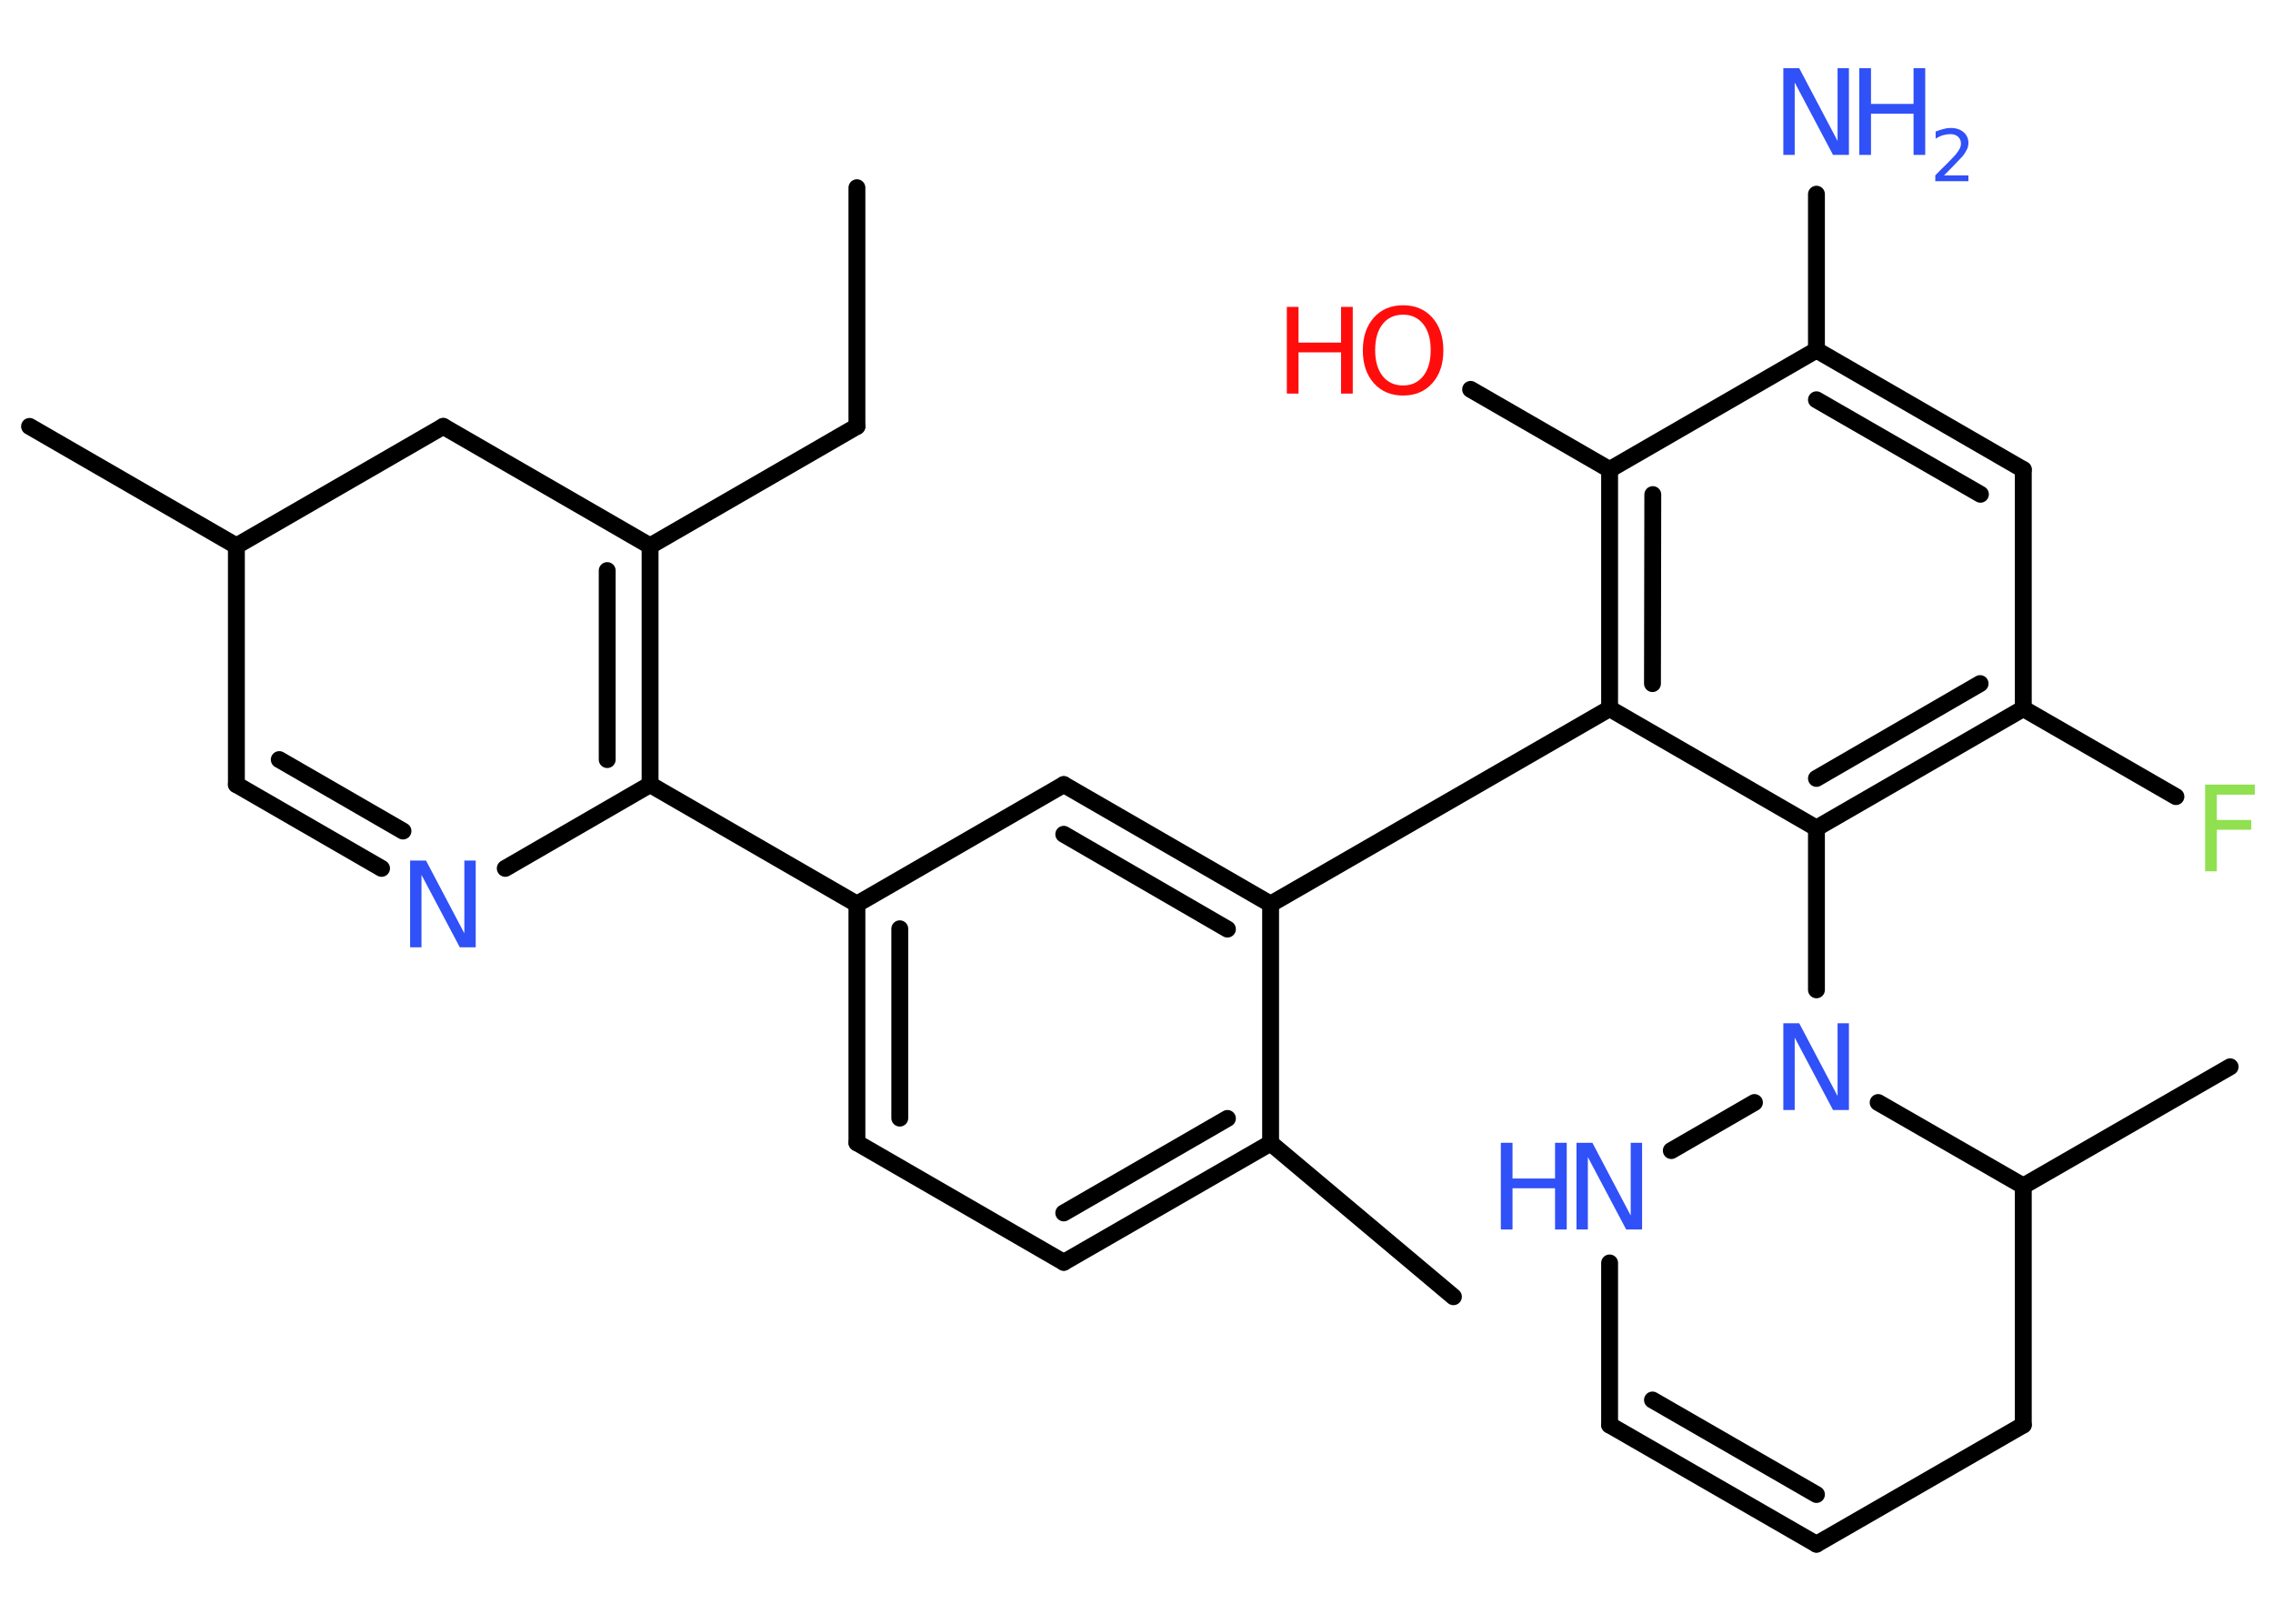 <?xml version='1.0' encoding='UTF-8'?>
<!DOCTYPE svg PUBLIC "-//W3C//DTD SVG 1.1//EN" "http://www.w3.org/Graphics/SVG/1.1/DTD/svg11.dtd">
<svg version='1.2' xmlns='http://www.w3.org/2000/svg' xmlns:xlink='http://www.w3.org/1999/xlink' width='70.0mm' height='50.0mm' viewBox='0 0 70.0 50.0'>
  <desc>Generated by the Chemistry Development Kit (http://github.com/cdk)</desc>
  <g stroke-linecap='round' stroke-linejoin='round' stroke='#000000' stroke-width='.52' fill='#3050F8'>
    <rect x='.0' y='.0' width='70.0' height='50.0' fill='#FFFFFF' stroke='none'/>
    <g id='mol1' class='mol'>
      <line id='mol1bnd1' class='bond' x1='26.39' y1='5.78' x2='26.39' y2='13.13'/>
      <line id='mol1bnd2' class='bond' x1='26.39' y1='13.13' x2='20.02' y2='16.81'/>
      <g id='mol1bnd3' class='bond'>
        <line x1='20.02' y1='24.16' x2='20.02' y2='16.81'/>
        <line x1='18.7' y1='23.39' x2='18.7' y2='17.57'/>
      </g>
      <line id='mol1bnd4' class='bond' x1='20.02' y1='24.16' x2='26.39' y2='27.84'/>
      <g id='mol1bnd5' class='bond'>
        <line x1='26.39' y1='27.84' x2='26.39' y2='35.19'/>
        <line x1='27.71' y1='28.6' x2='27.71' y2='34.43'/>
      </g>
      <line id='mol1bnd6' class='bond' x1='26.39' y1='35.19' x2='32.76' y2='38.87'/>
      <g id='mol1bnd7' class='bond'>
        <line x1='32.76' y1='38.87' x2='39.13' y2='35.2'/>
        <line x1='32.76' y1='37.35' x2='37.8' y2='34.44'/>
      </g>
      <line id='mol1bnd8' class='bond' x1='39.13' y1='35.2' x2='44.76' y2='39.93'/>
      <line id='mol1bnd9' class='bond' x1='39.13' y1='35.2' x2='39.13' y2='27.84'/>
      <line id='mol1bnd10' class='bond' x1='39.13' y1='27.84' x2='49.57' y2='21.82'/>
      <g id='mol1bnd11' class='bond'>
        <line x1='49.57' y1='14.46' x2='49.57' y2='21.82'/>
        <line x1='50.9' y1='15.23' x2='50.89' y2='21.05'/>
      </g>
      <line id='mol1bnd12' class='bond' x1='49.57' y1='14.46' x2='45.29' y2='11.99'/>
      <line id='mol1bnd13' class='bond' x1='49.57' y1='14.46' x2='55.94' y2='10.78'/>
      <line id='mol1bnd14' class='bond' x1='55.94' y1='10.78' x2='55.94' y2='5.98'/>
      <g id='mol1bnd15' class='bond'>
        <line x1='62.31' y1='14.46' x2='55.94' y2='10.78'/>
        <line x1='60.99' y1='15.22' x2='55.94' y2='12.31'/>
      </g>
      <line id='mol1bnd16' class='bond' x1='62.31' y1='14.46' x2='62.31' y2='21.82'/>
      <line id='mol1bnd17' class='bond' x1='62.31' y1='21.82' x2='67.01' y2='24.53'/>
      <g id='mol1bnd18' class='bond'>
        <line x1='55.94' y1='25.5' x2='62.31' y2='21.82'/>
        <line x1='55.94' y1='23.97' x2='60.98' y2='21.05'/>
      </g>
      <line id='mol1bnd19' class='bond' x1='49.57' y1='21.82' x2='55.94' y2='25.5'/>
      <line id='mol1bnd20' class='bond' x1='55.94' y1='25.5' x2='55.94' y2='30.48'/>
      <line id='mol1bnd21' class='bond' x1='54.03' y1='33.95' x2='51.47' y2='35.43'/>
      <line id='mol1bnd22' class='bond' x1='49.57' y1='38.89' x2='49.57' y2='43.88'/>
      <g id='mol1bnd23' class='bond'>
        <line x1='49.57' y1='43.88' x2='55.94' y2='47.55'/>
        <line x1='50.89' y1='43.11' x2='55.94' y2='46.02'/>
      </g>
      <line id='mol1bnd24' class='bond' x1='55.94' y1='47.55' x2='62.31' y2='43.88'/>
      <line id='mol1bnd25' class='bond' x1='62.31' y1='43.88' x2='62.31' y2='36.52'/>
      <line id='mol1bnd26' class='bond' x1='57.84' y1='33.95' x2='62.31' y2='36.52'/>
      <line id='mol1bnd27' class='bond' x1='62.31' y1='36.52' x2='68.68' y2='32.85'/>
      <g id='mol1bnd28' class='bond'>
        <line x1='39.13' y1='27.84' x2='32.76' y2='24.16'/>
        <line x1='37.8' y1='28.61' x2='32.76' y2='25.69'/>
      </g>
      <line id='mol1bnd29' class='bond' x1='26.39' y1='27.84' x2='32.76' y2='24.16'/>
      <line id='mol1bnd30' class='bond' x1='20.02' y1='24.16' x2='15.56' y2='26.74'/>
      <g id='mol1bnd31' class='bond'>
        <line x1='7.28' y1='24.16' x2='11.75' y2='26.74'/>
        <line x1='8.6' y1='23.39' x2='12.41' y2='25.59'/>
      </g>
      <line id='mol1bnd32' class='bond' x1='7.28' y1='24.16' x2='7.28' y2='16.81'/>
      <line id='mol1bnd33' class='bond' x1='7.28' y1='16.81' x2='.91' y2='13.13'/>
      <line id='mol1bnd34' class='bond' x1='7.28' y1='16.81' x2='13.65' y2='13.13'/>
      <line id='mol1bnd35' class='bond' x1='20.02' y1='16.81' x2='13.65' y2='13.13'/>
      <g id='mol1atm13' class='atom'>
        <path d='M43.21 9.69q-.4 .0 -.63 .29q-.23 .29 -.23 .8q.0 .51 .23 .8q.23 .29 .63 .29q.39 .0 .62 -.29q.23 -.29 .23 -.8q.0 -.51 -.23 -.8q-.23 -.29 -.62 -.29zM43.21 9.4q.56 .0 .9 .38q.34 .38 .34 1.01q.0 .63 -.34 1.01q-.34 .38 -.9 .38q-.56 .0 -.9 -.38q-.34 -.38 -.34 -1.01q.0 -.63 .34 -1.01q.34 -.38 .9 -.38z' stroke='none' fill='#FF0D0D'/>
        <path d='M39.63 9.45h.36v1.1h1.31v-1.1h.36v2.67h-.36v-1.27h-1.31v1.27h-.36v-2.67z' stroke='none' fill='#FF0D0D'/>
      </g>
      <g id='mol1atm15' class='atom'>
        <path d='M54.93 2.1h.48l1.18 2.24v-2.24h.35v2.67h-.49l-1.18 -2.23v2.23h-.35v-2.67z' stroke='none'/>
        <path d='M57.26 2.1h.36v1.1h1.31v-1.1h.36v2.67h-.36v-1.27h-1.31v1.27h-.36v-2.67z' stroke='none'/>
        <path d='M59.86 5.4h.76v.18h-1.02v-.18q.12 -.13 .34 -.34q.21 -.22 .27 -.28q.1 -.12 .14 -.2q.04 -.08 .04 -.16q.0 -.13 -.09 -.21q-.09 -.08 -.23 -.08q-.1 .0 -.22 .03q-.11 .03 -.24 .11v-.22q.13 -.05 .25 -.08q.11 -.03 .21 -.03q.25 .0 .4 .13q.15 .13 .15 .33q.0 .1 -.04 .19q-.04 .09 -.13 .21q-.03 .03 -.17 .18q-.14 .15 -.41 .42z' stroke='none'/>
      </g>
      <path id='mol1atm18' class='atom' d='M67.91 24.16h1.53v.31h-1.17v.78h1.06v.3h-1.06v1.28h-.36v-2.67z' stroke='none' fill='#90E050'/>
      <path id='mol1atm20' class='atom' d='M54.93 31.51h.48l1.18 2.24v-2.24h.35v2.67h-.49l-1.18 -2.23v2.23h-.35v-2.67z' stroke='none'/>
      <g id='mol1atm21' class='atom'>
        <path d='M48.56 35.19h.48l1.18 2.24v-2.24h.35v2.67h-.49l-1.18 -2.23v2.23h-.35v-2.67z' stroke='none'/>
        <path d='M46.22 35.19h.36v1.1h1.31v-1.1h.36v2.67h-.36v-1.27h-1.31v1.27h-.36v-2.67z' stroke='none'/>
      </g>
      <path id='mol1atm28' class='atom' d='M12.64 26.5h.48l1.18 2.24v-2.24h.35v2.67h-.49l-1.18 -2.23v2.23h-.35v-2.67z' stroke='none'/>
    </g>
  </g>
</svg>
